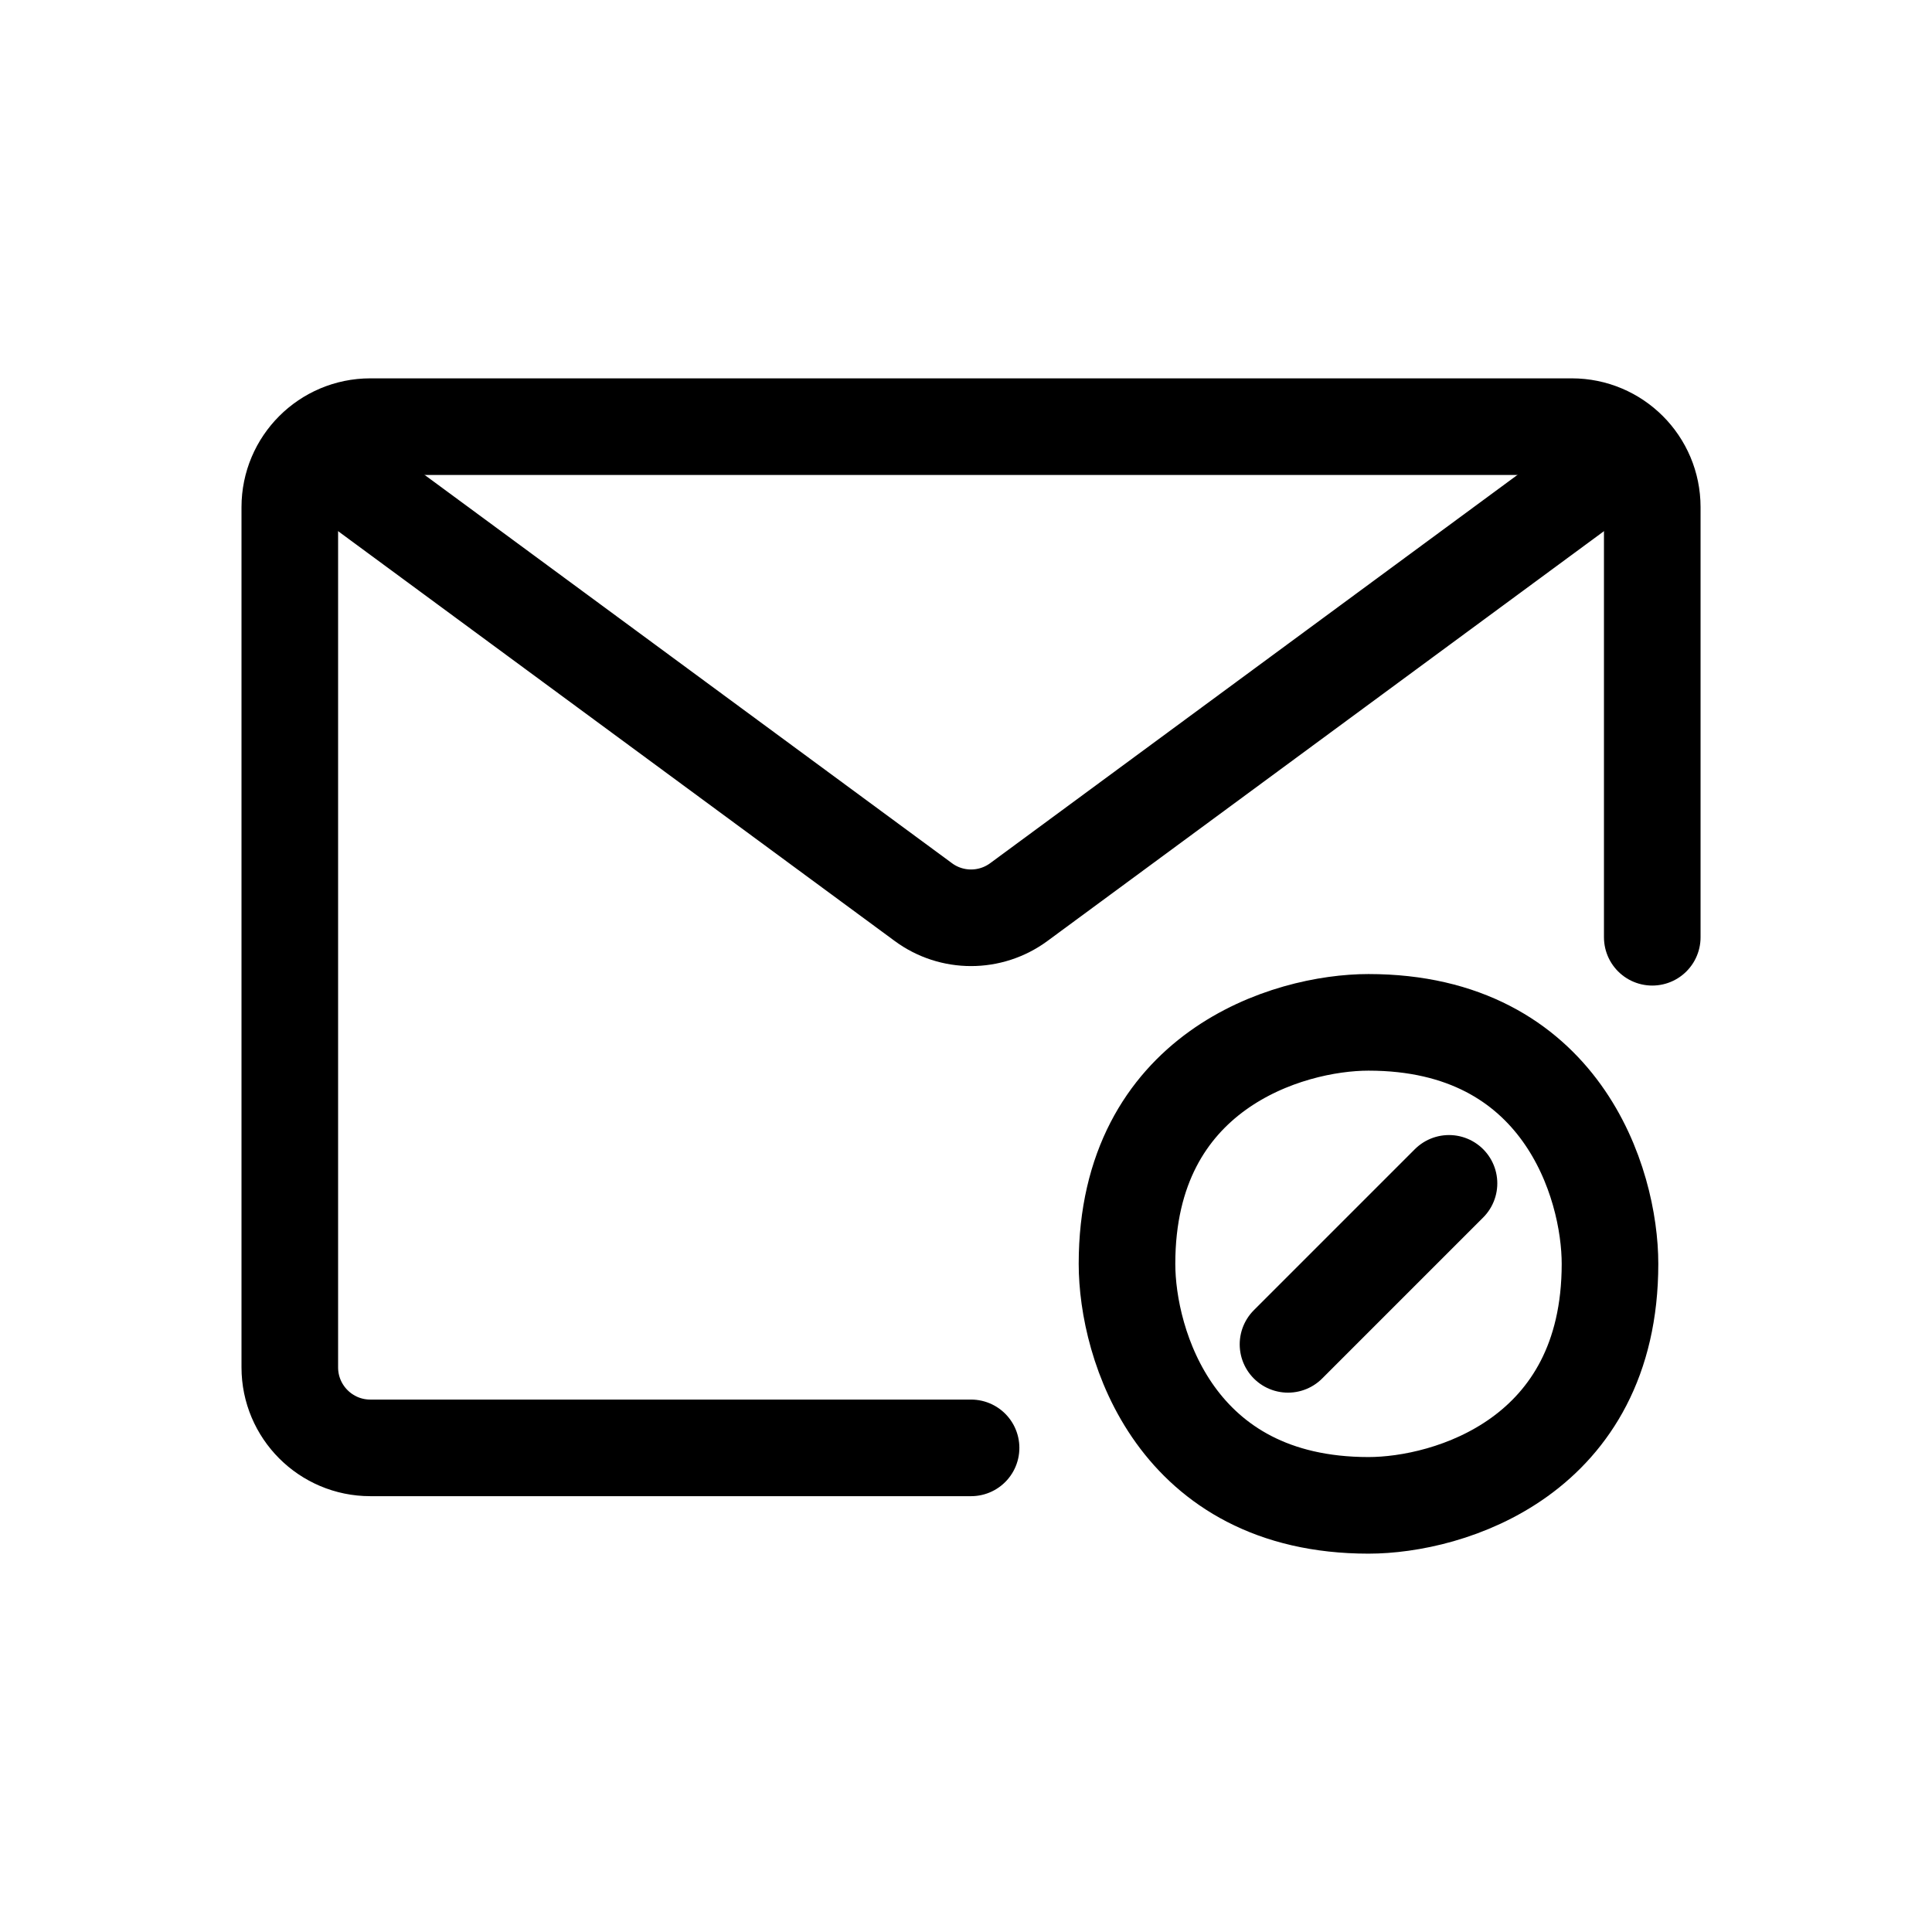 <svg width="24" height="24" viewBox="0 0 24 24" fill="none" xmlns="http://www.w3.org/2000/svg">
<path d="M20.525 11.643V6.3C20.525 5.748 20.078 5.3 19.525 5.3H12.063H4.6C4.048 5.3 3.6 5.748 3.6 6.3V11.643V16.986C3.6 17.538 4.048 17.986 4.6 17.986H12.063" stroke="black" stroke-width="1.2" stroke-linecap="round" stroke-linejoin="round"/>
<path d="M4.023 5.723L11.47 11.206C11.822 11.466 12.303 11.466 12.656 11.206L20.102 5.723" stroke="black" stroke-width="1.2" stroke-linecap="round" stroke-linejoin="round"/>
<path d="M18 14.7L16 16.7M17 12.7C19.4 12.7 20 14.7 20 15.7C20 18.1 18 18.7 17 18.7C14.6 18.7 14 16.7 14 15.7C14 13.3 16 12.7 17 12.7Z" stroke="black" stroke-width="1.2" stroke-linecap="round"/>
</svg>
